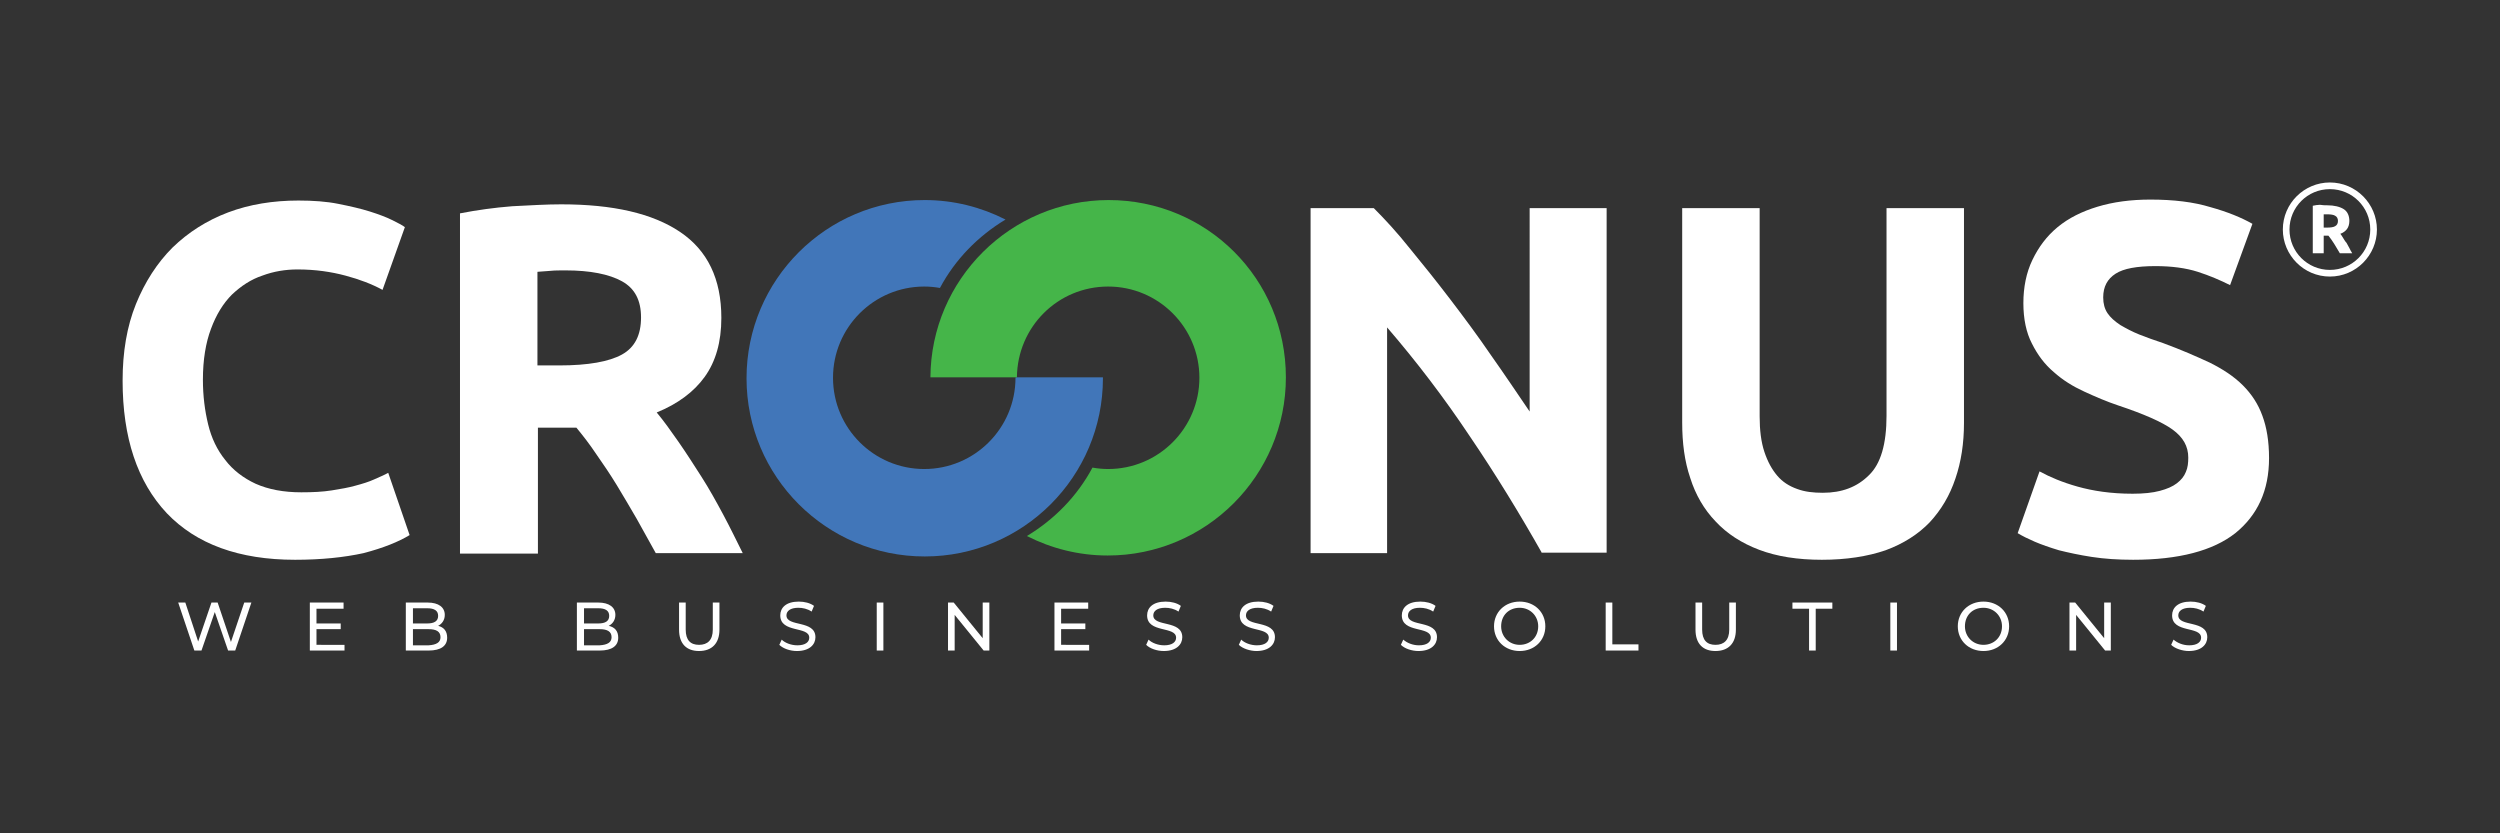 <?xml version="1.0" encoding="utf-8"?>
<!-- Generator: Adobe Illustrator 23.1.0, SVG Export Plug-In . SVG Version: 6.00 Build 0)  -->
<svg version="1.1" id="Layer_1" xmlns="http://www.w3.org/2000/svg" xmlns:xlink="http://www.w3.org/1999/xlink" x="0px" y="0px"
	 viewBox="0 0 526.1 175.4" style="enable-background:new 0 0 526.1 175.4;" xml:space="preserve">
<rect x="0" y="0" width="526.1" height="175.4" fill="#333333" stroke="none"/>
<style type="text/css">
	.st0{fill:#FFFFFF;}
	.st1{fill:none;}
	.st2{fill:#4176B9;}
	.st3{fill:#45B549;}
</style>
<g>
	<g>
		<path class="st0" d="M52.9,126.8l-3.4,10.1H48l-2.8-8.1l-2.8,8.1h-1.5l-3.4-10.1H39l2.7,8.2l2.8-8.2h1.3l2.8,8.3l2.8-8.3H52.9z"/>
		<path class="st0" d="M72.5,135.6v1.3h-7.3v-10.1h7.1v1.3h-5.7v3.1h5.1v1.2h-5.1v3.3H72.5z"/>
		<path class="st0" d="M94.1,134.2c0,1.7-1.3,2.7-3.9,2.7h-4.8v-10.1H90c2.3,0,3.6,1,3.6,2.6c0,1.1-0.6,1.9-1.4,2.3
			C93.4,132,94.1,132.8,94.1,134.2z M86.9,128v3.2h3c1.5,0,2.3-0.5,2.3-1.6c0-1.1-0.8-1.6-2.3-1.6H86.9z M92.7,134.1
			c0-1.2-0.9-1.7-2.5-1.7h-3.3v3.4h3.3C91.8,135.7,92.7,135.2,92.7,134.1z"/>
		<path class="st0" d="M130.1,134.2c0,1.7-1.3,2.7-3.9,2.7h-4.8v-10.1h4.5c2.3,0,3.6,1,3.6,2.6c0,1.1-0.6,1.9-1.4,2.3
			C129.4,132,130.1,132.8,130.1,134.2z M122.9,128v3.2h3c1.5,0,2.3-0.5,2.3-1.6c0-1.1-0.8-1.6-2.3-1.6H122.9z M128.7,134.1
			c0-1.2-0.9-1.7-2.5-1.7h-3.3v3.4h3.3C127.8,135.7,128.7,135.2,128.7,134.1z"/>
		<path class="st0" d="M142.9,132.5v-5.7h1.4v5.7c0,2.2,1,3.2,2.8,3.2c1.8,0,2.9-1,2.9-3.2v-5.7h1.4v5.7c0,2.9-1.6,4.5-4.3,4.5
			C144.5,137,142.9,135.5,142.9,132.5z"/>
		<path class="st0" d="M164,135.7l0.5-1.1c0.7,0.7,2,1.2,3.3,1.2c1.7,0,2.5-0.7,2.5-1.6c0-2.5-6.1-0.9-6.1-4.7
			c0-1.6,1.2-2.9,3.9-2.9c1.2,0,2.4,0.3,3.2,0.9l-0.5,1.2c-0.9-0.6-1.9-0.8-2.8-0.8c-1.7,0-2.5,0.7-2.5,1.6c0,2.5,6.1,0.9,6.1,4.6
			c0,1.5-1.2,2.9-3.9,2.9C166.3,137,164.8,136.5,164,135.7z"/>
		<path class="st0" d="M184.5,126.8h1.4v10.1h-1.4V126.8z"/>
		<path class="st0" d="M208.2,126.8v10.1h-1.2l-6.1-7.5v7.5h-1.4v-10.1h1.2l6.1,7.5v-7.5H208.2z"/>
		<path class="st0" d="M229.2,135.6v1.3h-7.3v-10.1h7.1v1.3h-5.7v3.1h5.1v1.2h-5.1v3.3H229.2z"/>
		<path class="st0" d="M241.2,135.7l0.5-1.1c0.7,0.7,2,1.2,3.3,1.2c1.7,0,2.5-0.7,2.5-1.6c0-2.5-6.1-0.9-6.1-4.7
			c0-1.6,1.2-2.9,3.9-2.9c1.2,0,2.4,0.3,3.2,0.9l-0.5,1.2c-0.9-0.6-1.9-0.8-2.8-0.8c-1.7,0-2.5,0.7-2.5,1.6c0,2.5,6.1,0.9,6.1,4.6
			c0,1.5-1.2,2.9-3.9,2.9C243.5,137,242,136.5,241.2,135.7z"/>
		<path class="st0" d="M260.7,135.7l0.5-1.1c0.7,0.7,2,1.2,3.3,1.2c1.7,0,2.5-0.7,2.5-1.6c0-2.5-6.1-0.9-6.1-4.7
			c0-1.6,1.2-2.9,3.9-2.9c1.2,0,2.4,0.3,3.2,0.9l-0.5,1.2c-0.9-0.6-1.9-0.8-2.8-0.8c-1.7,0-2.5,0.7-2.5,1.6c0,2.5,6.1,0.9,6.1,4.6
			c0,1.5-1.2,2.9-3.9,2.9C263.1,137,261.5,136.5,260.7,135.7z"/>
		<path class="st0" d="M294.8,135.7l0.5-1.1c0.8,0.7,2,1.2,3.3,1.2c1.7,0,2.5-0.7,2.5-1.6c0-2.5-6.1-0.9-6.1-4.7
			c0-1.6,1.2-2.9,3.9-2.9c1.2,0,2.4,0.3,3.2,0.9l-0.5,1.2c-0.9-0.6-1.9-0.8-2.8-0.8c-1.7,0-2.5,0.7-2.5,1.6c0,2.5,6.1,0.9,6.1,4.6
			c0,1.5-1.2,2.9-3.9,2.9C297.1,137,295.6,136.5,294.8,135.7z"/>
		<path class="st0" d="M314.4,131.8c0-3,2.3-5.2,5.4-5.2c3.1,0,5.4,2.2,5.4,5.2c0,3-2.3,5.2-5.4,5.2
			C316.7,137,314.4,134.8,314.4,131.8z M323.7,131.8c0-2.2-1.7-3.9-3.9-3.9c-2.3,0-3.9,1.6-3.9,3.9c0,2.2,1.7,3.9,3.9,3.9
			C322,135.7,323.7,134.1,323.7,131.8z"/>
		<path class="st0" d="M337.9,126.8h1.4v8.8h5.5v1.3h-6.9V126.8z"/>
		<path class="st0" d="M356.8,132.5v-5.7h1.4v5.7c0,2.2,1,3.2,2.8,3.2c1.8,0,2.9-1,2.9-3.2v-5.7h1.4v5.7c0,2.9-1.6,4.5-4.3,4.5
			C358.4,137,356.8,135.5,356.8,132.5z"/>
		<path class="st0" d="M380.7,128.1h-3.5v-1.3h8.4v1.3h-3.5v8.8h-1.4V128.1z"/>
		<path class="st0" d="M397.8,126.8h1.4v10.1h-1.4V126.8z"/>
		<path class="st0" d="M412,131.8c0-3,2.3-5.2,5.4-5.2c3.1,0,5.4,2.2,5.4,5.2c0,3-2.3,5.2-5.4,5.2C414.3,137,412,134.8,412,131.8z
			 M421.3,131.8c0-2.2-1.7-3.9-3.9-3.9c-2.3,0-3.9,1.6-3.9,3.9c0,2.2,1.7,3.9,3.9,3.9C419.6,135.7,421.3,134.1,421.3,131.8z"/>
		<path class="st0" d="M444.2,126.8v10.1h-1.2l-6.1-7.5v7.5h-1.4v-10.1h1.2l6.1,7.5v-7.5H444.2z"/>
		<path class="st0" d="M456.9,135.7l0.5-1.1c0.8,0.7,2,1.2,3.3,1.2c1.7,0,2.5-0.7,2.5-1.6c0-2.5-6.1-0.9-6.1-4.7
			c0-1.6,1.2-2.9,3.9-2.9c1.2,0,2.4,0.3,3.2,0.9l-0.5,1.2c-0.9-0.6-1.9-0.8-2.8-0.8c-1.7,0-2.5,0.7-2.5,1.6c0,2.5,6.1,0.9,6.1,4.6
			c0,1.5-1.2,2.9-3.9,2.9C459.3,137,457.7,136.5,456.9,135.7z"/>
	</g>
	<g>
		<path class="st0" d="M489.7,43.2c1.5,0,2.7,0.3,3.5,0.8c0.8,0.5,1.2,1.4,1.2,2.5c0,0.7-0.2,1.3-0.5,1.7c-0.3,0.4-0.8,0.8-1.4,1
			c0.2,0.3,0.4,0.5,0.6,0.9c0.2,0.3,0.4,0.7,0.7,1c0.2,0.4,0.4,0.7,0.6,1.1c0.2,0.4,0.4,0.8,0.6,1.1h-2.6c-0.2-0.3-0.4-0.7-0.6-1
			c-0.2-0.3-0.4-0.7-0.6-1c-0.2-0.3-0.4-0.6-0.6-0.9c-0.2-0.3-0.4-0.5-0.6-0.8H489v3.7h-2.3v-10c0.5-0.1,1-0.2,1.5-0.2
			C488.8,43.2,489.3,43.2,489.7,43.2z M489.8,45.1c-0.2,0-0.3,0-0.4,0c-0.1,0-0.3,0-0.4,0v2.8h0.6c0.9,0,1.5-0.1,1.8-0.3
			c0.4-0.2,0.6-0.6,0.6-1.1c0-0.5-0.2-0.9-0.6-1.1C491.1,45.2,490.5,45.1,489.8,45.1z"/>
	</g>
	<g>
		<path class="st0" d="M490.3,58.2c-5.5,0-9.9-4.5-9.9-9.9c0-5.5,4.5-9.9,9.9-9.9c5.5,0,9.9,4.5,9.9,9.9
			C500.2,53.7,495.8,58.2,490.3,58.2z M490.3,39.8c-4.7,0-8.5,3.8-8.5,8.5s3.8,8.5,8.5,8.5c4.7,0,8.5-3.8,8.5-8.5
			S495,39.8,490.3,39.8z"/>
	</g>
	<g>
		<path class="st0" d="M62.1,117.8c-11.8,0-20.8-3.3-27-9.8c-6.2-6.6-9.3-15.9-9.3-27.9c0-6,0.9-11.4,2.8-16.1
			c1.9-4.7,4.5-8.7,7.7-11.9c3.3-3.2,7.2-5.7,11.7-7.4c4.5-1.7,9.5-2.5,14.8-2.5c3.1,0,5.9,0.2,8.4,0.7c2.5,0.5,4.7,1,6.6,1.6
			c1.9,0.6,3.5,1.2,4.7,1.8s2.2,1.1,2.7,1.5l-4.7,13.2c-2.2-1.2-4.8-2.2-7.8-3c-3-0.8-6.3-1.3-10.1-1.3c-2.5,0-5,0.4-7.4,1.3
			c-2.4,0.8-4.5,2.2-6.4,4c-1.8,1.8-3.3,4.2-4.4,7.2c-1.1,2.9-1.7,6.5-1.7,10.7c0,3.4,0.4,6.5,1.1,9.4c0.7,2.9,1.9,5.4,3.6,7.5
			c1.6,2.1,3.8,3.8,6.4,5c2.7,1.2,5.9,1.8,9.6,1.8c2.4,0,4.5-0.1,6.4-0.4c1.9-0.3,3.6-0.6,5-1c1.5-0.4,2.8-0.8,3.9-1.3
			c1.1-0.5,2.1-0.9,3-1.4l4.5,13.1c-2.3,1.4-5.5,2.7-9.7,3.8C72.4,117.3,67.6,117.8,62.1,117.8z"/>
		<path class="st0" d="M118.1,43c10.9,0,19.2,1.9,25,5.8c5.8,3.9,8.7,9.9,8.7,18.1c0,5.1-1.2,9.2-3.5,12.4
			c-2.3,3.2-5.7,5.7-10.1,7.5c1.5,1.8,3,3.9,4.6,6.2c1.6,2.3,3.2,4.8,4.8,7.3c1.6,2.5,3.1,5.2,4.6,8c1.5,2.8,2.8,5.5,4.1,8.1h-18.3
			c-1.3-2.4-2.7-4.8-4-7.2c-1.4-2.4-2.8-4.8-4.2-7.1c-1.4-2.3-2.9-4.5-4.3-6.5c-1.4-2.1-2.8-3.9-4.2-5.6h-8.1v26.5H96.8V44.9
			c3.6-0.7,7.2-1.2,11-1.5C111.7,43.2,115.1,43,118.1,43z M119,56.9c-1.2,0-2.3,0-3.2,0.1c-0.9,0.1-1.8,0.1-2.7,0.2v19.7h4.6
			c6.1,0,10.5-0.8,13.2-2.3c2.7-1.5,4-4.1,4-7.8c0-3.6-1.3-6.1-4-7.6C128.2,57.7,124.2,56.9,119,56.9z"/>
		<path class="st0" d="M324.5,116.4c-4.7-8.3-9.7-16.5-15.2-24.6c-5.4-8.1-11.2-15.7-17.4-22.9v47.5h-16.1V43.8h13.3
			c2.3,2.3,4.9,5.1,7.6,8.5c2.8,3.4,5.6,6.9,8.5,10.7c2.9,3.8,5.8,7.7,8.6,11.8c2.9,4.1,5.5,8,8.1,11.8V43.8h16.2v72.5H324.5z"/>
		<path class="st0" d="M383.4,117.8c-5.1,0-9.5-0.7-13.2-2.1c-3.7-1.4-6.8-3.4-9.2-6c-2.4-2.5-4.2-5.6-5.3-9.1
			c-1.2-3.5-1.7-7.4-1.7-11.7V43.8h16.3v43.8c0,2.9,0.3,5.4,1,7.5c0.7,2.1,1.6,3.7,2.7,5c1.1,1.3,2.5,2.2,4.2,2.8
			c1.6,0.6,3.4,0.8,5.4,0.8c4,0,7.2-1.2,9.7-3.7c2.5-2.4,3.7-6.6,3.7-12.5V43.8h16.3V89c0,4.3-0.6,8.2-1.8,11.7
			c-1.2,3.6-3,6.6-5.4,9.2c-2.4,2.5-5.5,4.5-9.3,5.9C393,117.1,388.5,117.8,383.4,117.8z"/>
		<path class="st0" d="M448.8,103.9c2.3,0,4.2-0.2,5.7-0.6c1.5-0.4,2.7-0.9,3.6-1.6c0.9-0.7,1.5-1.4,1.9-2.4c0.4-0.9,0.5-1.9,0.5-3
			c0-2.4-1.1-4.3-3.3-5.9c-2.2-1.6-6.1-3.3-11.5-5.1c-2.4-0.8-4.7-1.8-7.1-2.9c-2.4-1.1-4.5-2.4-6.4-4.1c-1.9-1.6-3.4-3.6-4.6-6
			c-1.2-2.3-1.8-5.2-1.8-8.5c0-3.3,0.6-6.4,1.9-9.1c1.3-2.7,3-5,5.3-6.9c2.3-1.9,5.1-3.3,8.4-4.3c3.3-1,7-1.5,11.1-1.5
			c4.9,0,9.1,0.5,12.7,1.6c3.6,1,6.5,2.2,8.8,3.5l-4.7,12.9c-2-1-4.3-2-6.8-2.8c-2.5-0.8-5.5-1.2-8.9-1.2c-3.9,0-6.7,0.5-8.4,1.6
			c-1.7,1.1-2.6,2.7-2.6,5c0,1.3,0.3,2.4,0.9,3.3c0.6,0.9,1.5,1.7,2.7,2.5c1.2,0.7,2.5,1.4,4,2c1.5,0.6,3.2,1.2,5,1.8
			c3.8,1.4,7,2.8,9.8,4.1c2.8,1.4,5.1,2.9,7,4.8c1.8,1.8,3.2,3.9,4.1,6.4c0.9,2.4,1.4,5.4,1.4,8.9c0,6.8-2.4,12-7.1,15.8
			c-4.7,3.7-11.9,5.6-21.5,5.6c-3.2,0-6.1-0.2-8.7-0.6c-2.6-0.4-4.9-0.9-6.9-1.4c-2-0.6-3.7-1.2-5.1-1.8c-1.4-0.6-2.6-1.2-3.6-1.8
			l4.6-13c2.2,1.2,4.8,2.3,8,3.2S444.2,103.9,448.8,103.9z"/>
		<g>
			<g>
				<path class="st1" d="M175.3,79.5c0,10.6,8.6,19.2,19.2,19.2s19.2-8.6,19.2-19.2c0-0.1,0-0.1,0-0.2h-2.2v-1.1h-18.2
					c0-6.4,1.6-12.4,4.4-17.7c-1.1-0.2-2.1-0.3-3.3-0.3C183.9,60.3,175.3,68.9,175.3,79.5z"/>
				<path class="st2" d="M213.7,79.5c0,10.6-8.6,19.2-19.2,19.2s-19.2-8.6-19.2-19.2s8.6-19.2,19.2-19.2c1.1,0,2.2,0.1,3.3,0.3
					c3.2-6,8-10.9,13.8-14.4c-5.1-2.6-10.9-4.1-17-4.1c-20.7,0-37.5,16.8-37.5,37.5s16.8,37.5,37.5,37.5c20.7,0,37.5-16.8,37.5-37.5
					c0-0.1,0-0.1,0-0.2h-18.2C213.7,79.4,213.7,79.5,213.7,79.5z"/>
			</g>
			<g>
				<path class="st1" d="M252.5,79.5c0-10.6-8.6-19.2-19.2-19.2c-10.6,0-19.2,8.5-19.2,19.1h3.2v1.4h17.2c0,6.4-1.6,12.4-4.4,17.7
					c1.1,0.2,2.1,0.3,3.3,0.3C243.9,98.8,252.5,90.1,252.5,79.5z"/>
				<path class="st3" d="M233.3,42.1c-20.6,0-37.4,16.7-37.5,37.3H214c0.1-10.6,8.6-19.1,19.2-19.1c10.6,0,19.2,8.6,19.2,19.2
					s-8.6,19.2-19.2,19.2c-1.1,0-2.2-0.1-3.3-0.3c-3.2,6-8,10.9-13.8,14.4c5.1,2.6,10.9,4.1,17,4.1c20.7,0,37.5-16.8,37.5-37.5
					S254,42.1,233.3,42.1z"/>
			</g>
		</g>
	</g>
</g>
</svg>
